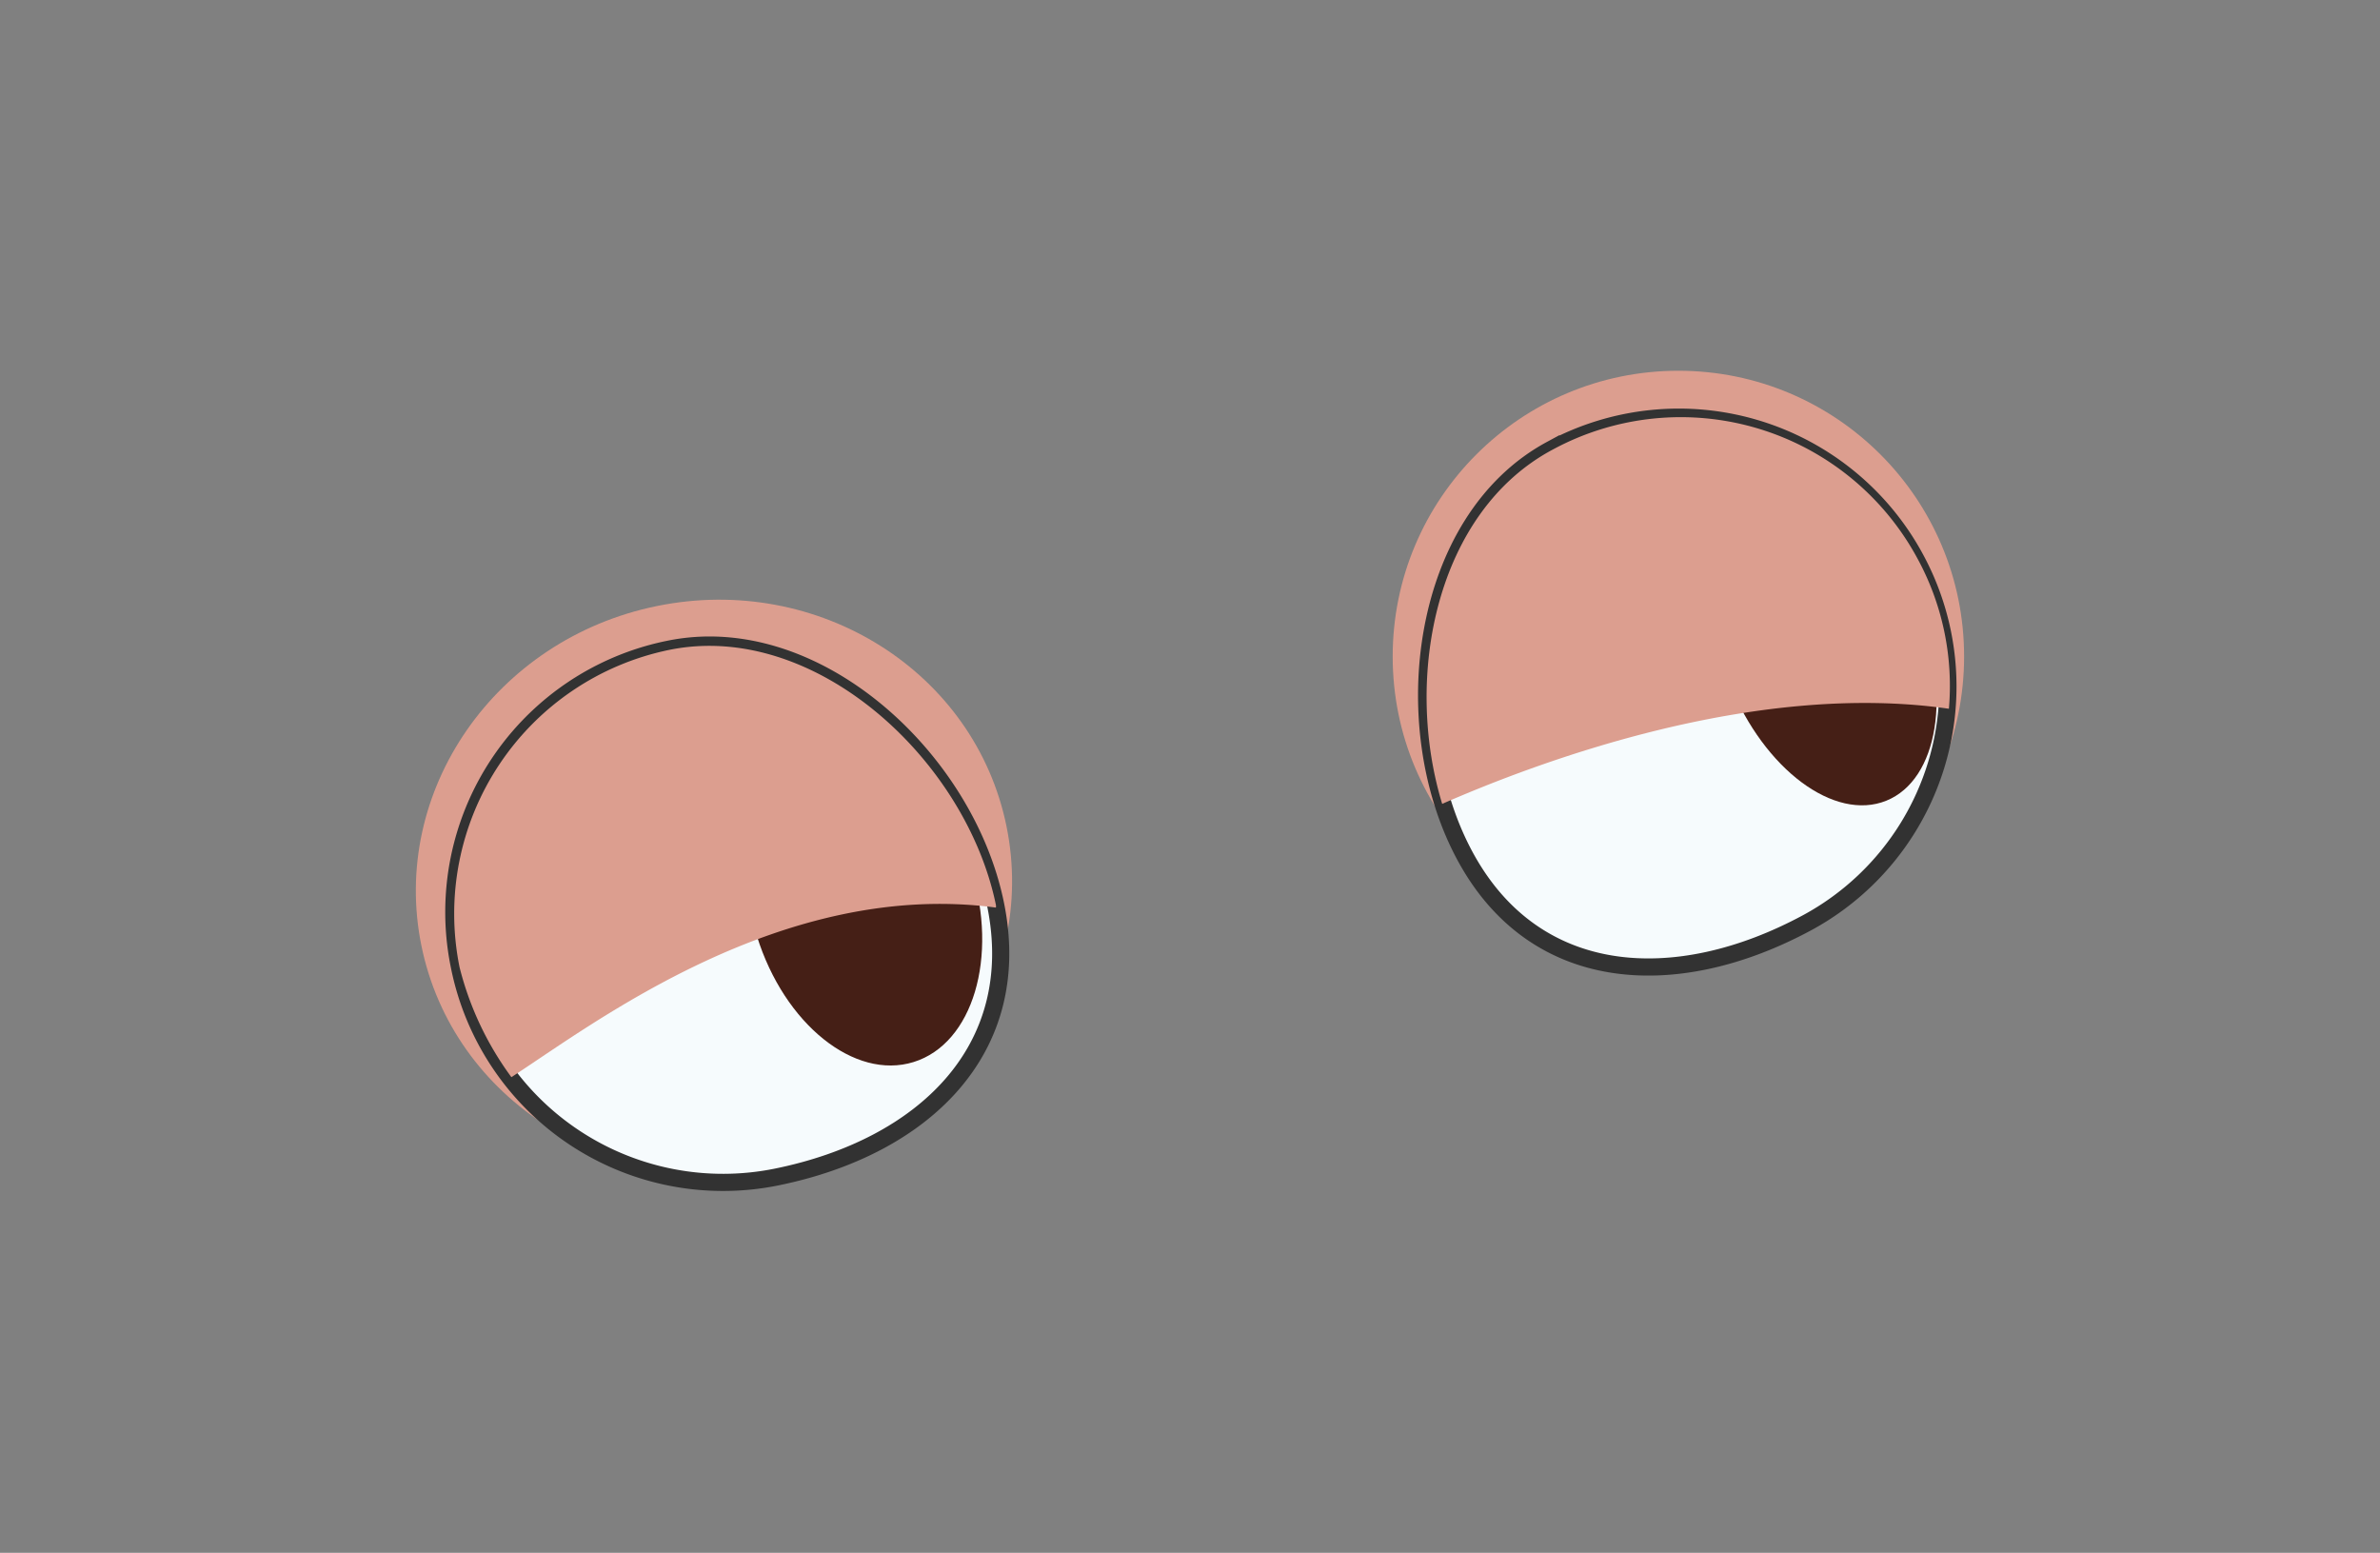 <svg id="Layer_1" data-name="Layer 1" xmlns="http://www.w3.org/2000/svg" viewBox="0 0 61.06 39.83"><rect x="0" y="0" width="61.06" height="39.83" fill="#808080" stroke="none"/><defs><style>.cls-1{fill:#dc9e8f;}.cls-2{fill:#f6fbfd;stroke:#323232;stroke-miterlimit:10;stroke-width:0.44px;}.cls-3{fill:#451f16;}.cls-4{fill:#fff;}</style></defs><circle class="cls-1" cx="43.06" cy="16.84" r="7.33"/><ellipse class="cls-1" cx="18.31" cy="22.73" rx="7.66" ry="7.33" transform="translate(-4.17 4.12) rotate(-11.54)"/><path class="cls-2" d="M49.14,14.32a6.89,6.89,0,0,1-2.78,9.35c-3.36,1.81-7,1.61-8.79-1.74s-1.13-8.59,2.22-10.4A6.9,6.9,0,0,1,49.14,14.32Z"/><ellipse class="cls-3" cx="46.79" cy="16.57" rx="2.6" ry="4.28" transform="translate(-2.8 18.77) rotate(-22.04)"/><circle class="cls-4" cx="44.03" cy="14.66" r="1.19"/><path class="cls-2" d="M11.79,24.81a6.9,6.9,0,0,0,8.14,5.38c3.73-.76,6.38-3.24,5.61-7s-4.64-7.3-8.37-6.54A6.88,6.88,0,0,0,11.79,24.81Z"/><ellipse class="cls-3" cx="22.17" cy="23.15" rx="2.88" ry="4.28" transform="translate(-5.88 7.64) rotate(-17.29)"/><circle class="cls-4" cx="19.57" cy="21.22" r="1.19"/><path class="cls-1" d="M50,18.18a6.83,6.83,0,0,0-.81-3.86,6.9,6.9,0,0,0-9.35-2.79C36.85,13.12,36,17.34,37,20.62,39.47,19.54,45,17.46,50,18.18Z"/><path class="cls-1" d="M17.17,16.67a6.91,6.91,0,0,0-5.38,8.14,8.06,8.06,0,0,0,1.33,2.82c2.11-1.37,6.94-5.08,12.43-4.35a.2.2,0,0,0,0-.07C24.78,19.48,20.9,15.91,17.17,16.67Z"/></svg>